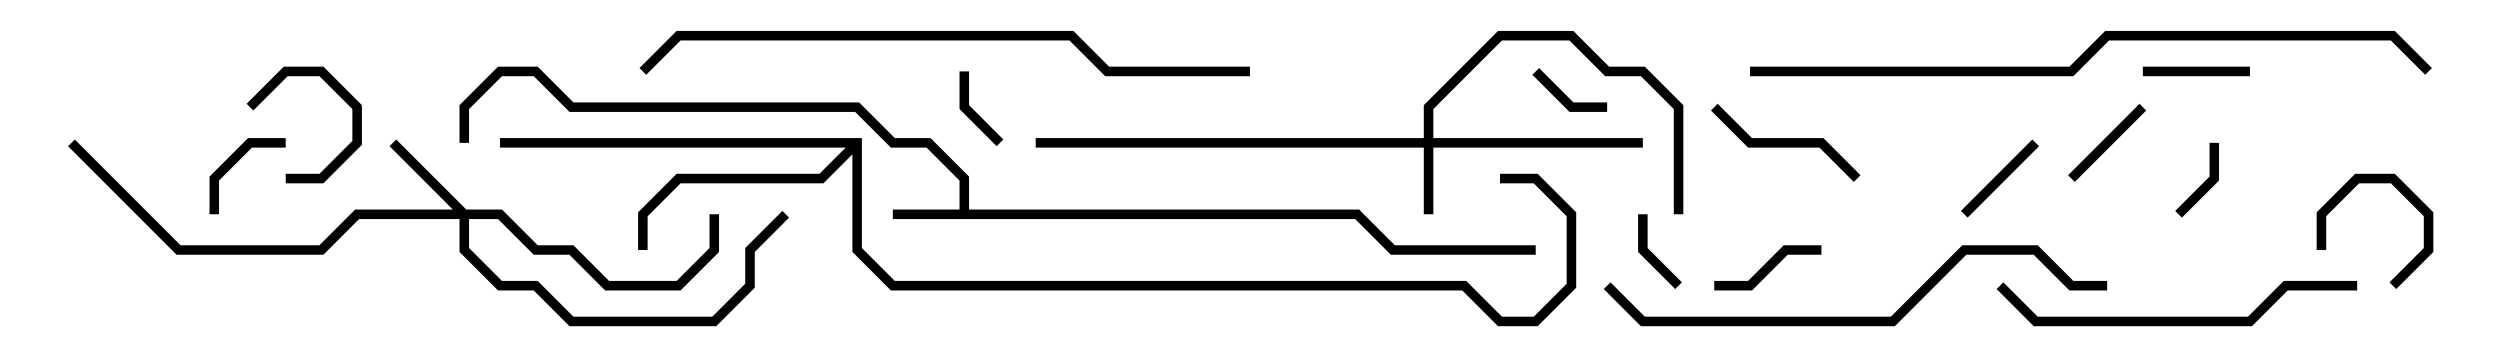 <svg version="1.1" width="105" height="15" xmlns="http://www.w3.org/2000/svg"><path d="M40.3,8.8L40.3,7.583L38.917,6.2L37.417,6.2L35.917,4.7L23.917,4.7L22.417,3.2L21.083,3.2L19.7,4.583L19.7,6L19.3,6L19.3,4.417L20.917,2.8L22.583,2.8L24.083,4.3L36.083,4.3L37.583,5.8L39.083,5.8L40.7,7.417L40.7,8.8L57.083,8.8L58.583,10.3L64.5,10.3L64.5,10.7L58.417,10.7L56.917,9.2L37.5,9.2L37.5,8.8z" stroke="none"/><path d="M36.2,5.8L36.2,10.417L37.583,11.8L61.583,11.8L63.083,13.3L64.417,13.3L65.8,11.917L65.8,9.083L64.417,7.7L63,7.7L63,7.3L64.583,7.3L66.2,8.917L66.2,12.083L64.583,13.7L62.917,13.7L61.417,12.2L37.417,12.2L35.8,10.583L35.8,6.483L34.583,7.7L28.583,7.7L27.2,9.083L27.2,10.5L26.8,10.5L26.8,8.917L28.417,7.3L34.417,7.3L35.517,6.2L21,6.2L21,5.8z" stroke="none"/><path d="M59.8,5.8L59.8,4.417L62.917,1.3L66.083,1.3L67.583,2.8L69.083,2.8L70.7,4.417L70.7,9L70.3,9L70.3,4.583L68.917,3.2L67.417,3.2L65.917,1.7L63.083,1.7L60.2,4.583L60.2,5.8L69,5.8L69,6.2L60.2,6.2L60.2,9L59.8,9L59.8,6.2L43.5,6.2L43.5,5.8z" stroke="none"/><path d="M19.583,8.8L21.083,8.8L22.583,10.3L24.083,10.3L25.583,11.8L28.417,11.8L29.8,10.417L29.8,9L30.2,9L30.2,10.583L28.583,12.2L25.417,12.2L23.917,10.7L22.417,10.7L20.917,9.2L19.7,9.2L19.7,10.417L21.083,11.8L22.583,11.8L24.083,13.3L29.917,13.3L31.3,11.917L31.3,10.417L32.859,8.859L33.141,9.141L31.7,10.583L31.7,12.083L30.083,13.7L23.917,13.7L22.417,12.2L20.917,12.2L19.3,10.583L19.3,9.2L15.083,9.2L13.583,10.7L7.417,10.7L2.859,6.141L3.141,5.859L7.583,10.3L13.417,10.3L14.917,8.8L19.017,8.8L16.359,6.141L16.641,5.859z" stroke="none"/><path d="M92.8,6L93.2,6L93.2,7.583L91.641,9.141L91.359,8.859L92.8,7.417z" stroke="none"/><path d="M100.641,12.141L100.359,11.859L101.8,10.417L101.8,9.083L100.417,7.7L99.083,7.7L97.7,9.083L97.7,10.5L97.3,10.5L97.3,8.917L98.917,7.3L100.583,7.3L102.2,8.917L102.2,10.583z" stroke="none"/><path d="M70.641,11.859L70.359,12.141L68.8,10.583L68.8,9L69.2,9L69.2,10.417z" stroke="none"/><path d="M67.5,4.3L67.5,4.7L65.917,4.7L64.359,3.141L64.641,2.859L66.083,4.3z" stroke="none"/><path d="M10.641,4.641L10.359,4.359L11.917,2.8L13.583,2.8L15.2,4.417L15.2,6.083L13.583,7.7L12,7.7L12,7.3L13.417,7.3L14.8,5.917L14.8,4.583L13.417,3.2L12.083,3.2z" stroke="none"/><path d="M40.3,3L40.7,3L40.7,4.417L42.141,5.859L41.859,6.141L40.3,4.583z" stroke="none"/><path d="M12,5.8L12,6.2L10.583,6.2L9.2,7.583L9.2,9L8.8,9L8.8,7.417L10.417,5.8z" stroke="none"/><path d="M85.359,5.859L85.641,6.141L82.641,9.141L82.359,8.859z" stroke="none"/><path d="M89.859,4.359L90.141,4.641L87.141,7.641L86.859,7.359z" stroke="none"/><path d="M94.5,2.8L94.5,3.2L90,3.2L90,2.8z" stroke="none"/><path d="M72,12.2L72,11.8L73.417,11.8L74.917,10.3L76.5,10.3L76.5,10.7L75.083,10.7L73.583,12.2z" stroke="none"/><path d="M71.859,4.641L72.141,4.359L73.583,5.8L76.583,5.8L78.141,7.359L77.859,7.641L76.417,6.2L73.417,6.2z" stroke="none"/><path d="M83.859,12.141L84.141,11.859L85.583,13.3L94.417,13.3L95.917,11.8L99,11.8L99,12.2L96.083,12.2L94.583,13.7L85.417,13.7z" stroke="none"/><path d="M88.5,11.8L88.5,12.2L86.917,12.2L85.417,10.7L82.583,10.7L79.583,13.7L68.917,13.7L67.359,12.141L67.641,11.859L69.083,13.3L79.417,13.3L82.417,10.3L85.583,10.3L87.083,11.8z" stroke="none"/><path d="M52.5,2.8L52.5,3.2L46.417,3.2L44.917,1.7L28.583,1.7L27.141,3.141L26.859,2.859L28.417,1.3L45.083,1.3L46.583,2.8z" stroke="none"/><path d="M73.5,3.2L73.5,2.8L86.917,2.8L88.417,1.3L100.583,1.3L102.141,2.859L101.859,3.141L100.417,1.7L88.583,1.7L87.083,3.2z" stroke="none"/></svg>